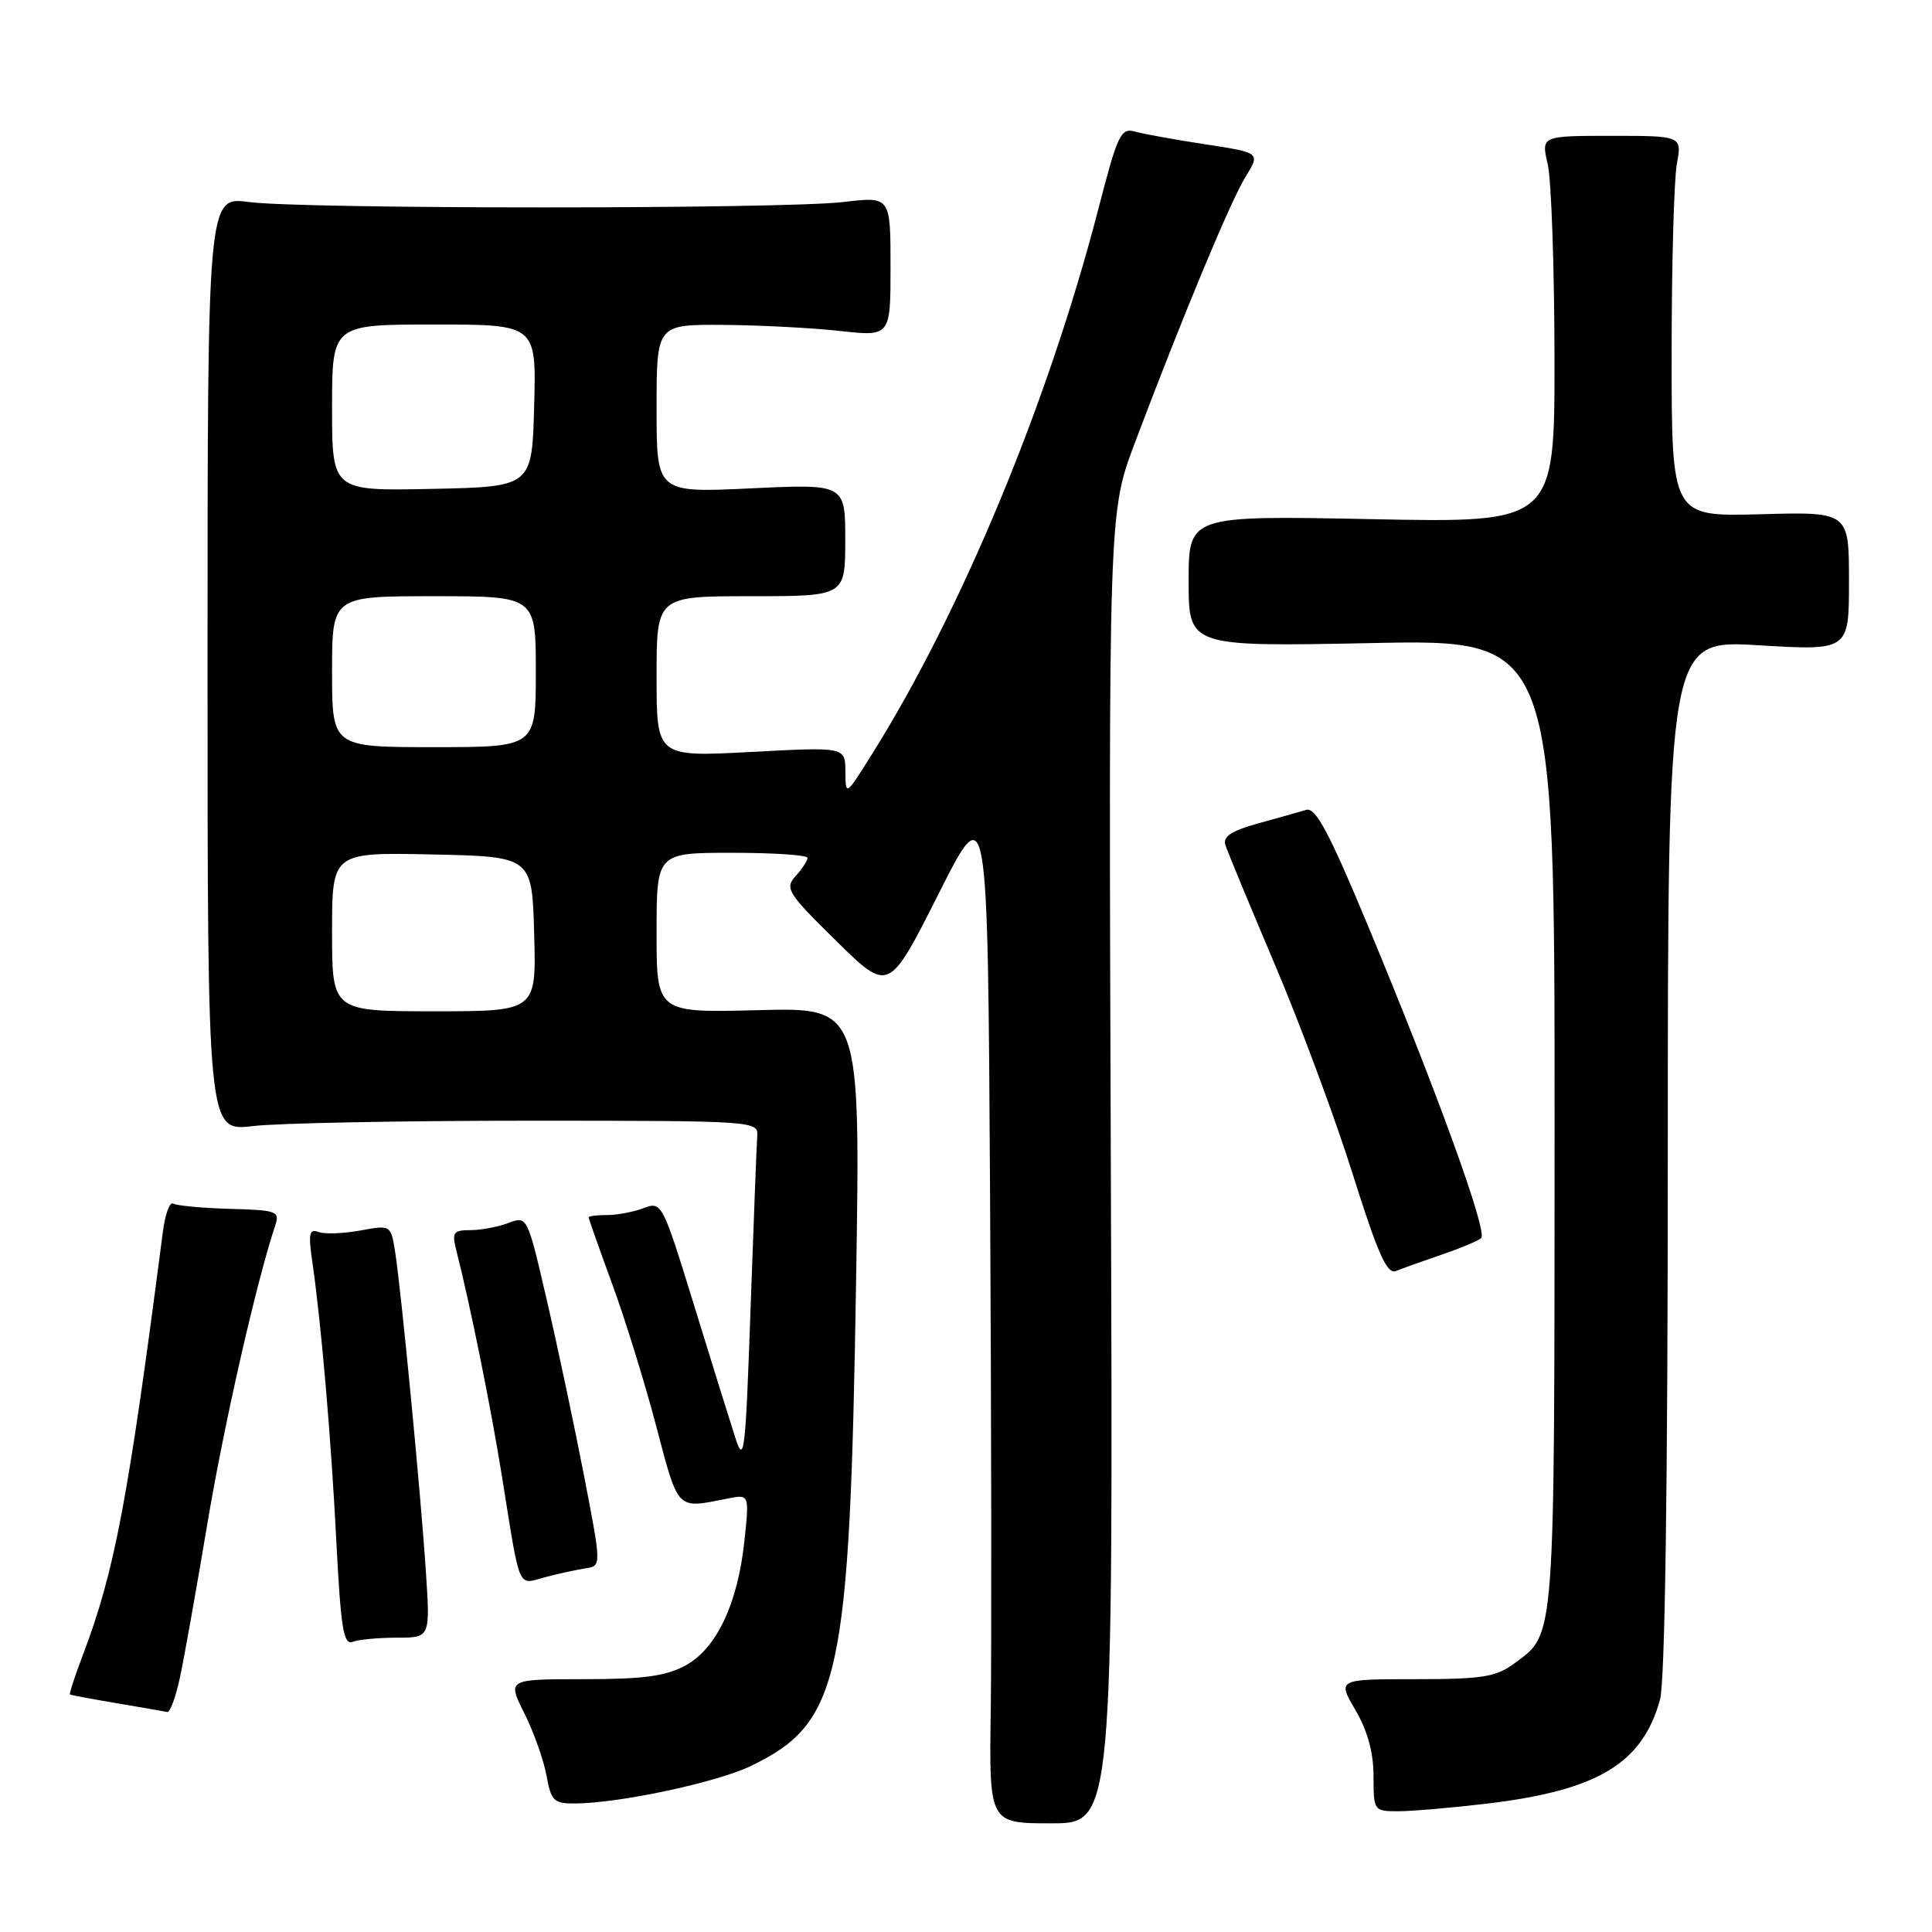 <?xml version="1.0" encoding="UTF-8" standalone="no"?>
<!DOCTYPE svg PUBLIC "-//W3C//DTD SVG 1.1//EN" "http://www.w3.org/Graphics/SVG/1.1/DTD/svg11.dtd" >
<svg xmlns="http://www.w3.org/2000/svg" xmlns:xlink="http://www.w3.org/1999/xlink" version="1.1" viewBox="0 0 256 256">
 <g >
 <path fill="currentColor"
d=" M 147.19 154.77 C 146.89 67.94 146.89 67.94 150.36 58.72 C 156.65 42.04 163.04 26.66 165.04 23.43 C 167.01 20.24 167.01 20.24 159.76 19.13 C 155.77 18.52 151.56 17.76 150.42 17.44 C 148.51 16.90 148.10 17.77 145.54 27.68 C 138.91 53.31 127.35 81.12 115.50 100.00 C 112.05 105.50 112.05 105.50 112.02 102.23 C 112.00 98.97 112.00 98.97 99.50 99.64 C 87.00 100.30 87.00 100.30 87.00 89.65 C 87.00 79.00 87.00 79.00 99.50 79.00 C 112.00 79.00 112.00 79.00 112.00 71.56 C 112.00 64.12 112.00 64.12 99.50 64.71 C 87.00 65.30 87.00 65.30 87.00 54.15 C 87.00 43.00 87.00 43.00 95.75 43.05 C 100.56 43.08 107.54 43.44 111.25 43.85 C 118.00 44.60 118.00 44.60 118.00 35.32 C 118.00 26.03 118.00 26.03 111.75 26.77 C 103.65 27.72 40.17 27.72 33.00 26.77 C 27.50 26.04 27.50 26.04 27.50 87.98 C 27.50 149.92 27.50 149.92 33.50 149.21 C 36.80 148.82 53.23 148.50 70.00 148.50 C 99.89 148.50 100.50 148.54 100.34 150.50 C 100.26 151.60 99.86 161.95 99.45 173.50 C 98.78 192.63 98.60 194.14 97.43 190.50 C 96.72 188.30 94.24 180.35 91.93 172.83 C 87.78 159.38 87.68 159.17 85.29 160.08 C 83.96 160.59 81.77 161.00 80.43 161.00 C 79.10 161.00 78.00 161.14 78.00 161.31 C 78.00 161.48 79.39 165.42 81.09 170.06 C 82.80 174.70 85.44 183.22 86.96 189.00 C 89.94 200.29 89.58 199.92 96.39 198.57 C 99.29 197.99 99.29 197.99 98.65 204.09 C 97.77 212.46 94.96 218.43 90.84 220.68 C 88.23 222.10 85.28 222.50 77.36 222.50 C 67.22 222.50 67.22 222.50 69.47 227.00 C 70.71 229.47 72.03 233.19 72.41 235.25 C 73.03 238.67 73.37 239.00 76.30 238.97 C 82.26 238.90 95.01 236.17 99.50 234.00 C 111.36 228.26 112.60 222.52 113.44 169.50 C 114.01 133.50 114.01 133.50 100.51 133.85 C 87.00 134.20 87.00 134.20 87.00 123.60 C 87.00 113.00 87.00 113.00 97.00 113.00 C 102.50 113.00 107.00 113.30 107.00 113.67 C 107.00 114.04 106.29 115.13 105.42 116.09 C 103.96 117.71 104.35 118.33 110.81 124.68 C 117.77 131.52 117.77 131.52 124.33 118.51 C 130.88 105.50 130.88 105.50 131.19 158.50 C 131.36 187.65 131.40 218.27 131.28 226.55 C 131.06 241.60 131.06 241.60 139.28 241.60 C 147.50 241.60 147.50 241.60 147.19 154.77 Z  M 197.03 238.99 C 211.72 237.23 217.60 233.70 219.96 225.22 C 220.62 222.83 220.99 197.08 220.99 153.14 C 221.00 84.78 221.00 84.78 233.00 85.50 C 245.00 86.22 245.00 86.22 245.00 77.02 C 245.00 67.81 245.00 67.81 233.25 68.14 C 221.50 68.46 221.50 68.46 221.50 46.98 C 221.50 35.17 221.81 23.81 222.19 21.75 C 222.87 18.00 222.87 18.00 213.54 18.00 C 204.21 18.00 204.21 18.00 205.08 21.75 C 205.56 23.81 205.96 35.35 205.98 47.39 C 206.00 69.28 206.00 69.28 181.75 68.79 C 157.50 68.31 157.50 68.31 157.50 77.00 C 157.50 85.69 157.50 85.69 181.75 85.21 C 206.00 84.72 206.00 84.72 205.99 149.11 C 205.97 218.36 206.12 216.36 200.67 220.40 C 198.23 222.21 196.44 222.50 187.53 222.50 C 177.21 222.50 177.21 222.50 179.60 226.59 C 181.20 229.32 182.00 232.22 182.00 235.34 C 182.00 239.94 182.04 240.00 185.28 240.00 C 187.08 240.00 192.37 239.54 197.03 238.99 Z  M 23.85 222.25 C 24.41 219.64 26.03 210.53 27.46 202.00 C 29.66 188.84 33.94 170.00 36.45 162.43 C 37.10 160.49 36.73 160.35 30.47 160.18 C 26.80 160.08 23.42 159.76 22.96 159.48 C 22.50 159.19 21.88 160.88 21.58 163.23 C 16.95 198.93 15.20 208.18 10.97 219.33 C 9.91 222.11 9.15 224.45 9.27 224.53 C 9.40 224.61 12.20 225.14 15.50 225.69 C 18.80 226.25 21.80 226.77 22.17 226.85 C 22.53 226.93 23.29 224.86 23.85 222.25 Z  M 52.59 217.00 C 57.01 217.00 57.01 217.00 56.43 208.25 C 55.75 197.83 53.16 170.99 52.36 165.90 C 51.79 162.31 51.79 162.31 47.72 163.05 C 45.47 163.46 42.98 163.55 42.18 163.24 C 40.99 162.78 40.84 163.47 41.37 167.09 C 42.57 175.39 43.87 190.50 44.57 204.30 C 45.16 215.74 45.52 218.01 46.72 217.55 C 47.51 217.25 50.15 217.00 52.59 217.00 Z  M 77.60 207.81 C 79.70 207.50 79.70 207.50 77.38 195.50 C 76.10 188.90 73.89 178.46 72.46 172.30 C 69.88 161.13 69.86 161.10 67.37 162.05 C 65.99 162.57 63.73 163.00 62.33 163.00 C 60.05 163.00 59.86 163.29 60.48 165.75 C 62.32 172.98 65.04 186.47 66.49 195.50 C 69.00 211.12 68.51 209.97 72.25 208.98 C 74.04 208.51 76.45 207.99 77.60 207.81 Z  M 191.00 166.26 C 193.47 165.42 195.84 164.43 196.26 164.06 C 197.16 163.26 190.46 144.76 181.29 122.73 C 176.15 110.37 174.33 106.95 173.09 107.31 C 172.22 107.57 169.34 108.38 166.69 109.11 C 163.16 110.09 162.01 110.85 162.37 111.97 C 162.64 112.81 165.59 119.95 168.94 127.84 C 172.29 135.73 176.93 148.22 179.25 155.60 C 182.61 166.25 183.79 168.90 184.99 168.41 C 185.82 168.07 188.53 167.10 191.00 166.26 Z  M 44.00 123.47 C 44.00 112.94 44.00 112.94 57.25 113.22 C 70.50 113.50 70.50 113.50 70.78 123.75 C 71.07 134.00 71.07 134.00 57.53 134.00 C 44.00 134.00 44.00 134.00 44.00 123.47 Z  M 44.00 89.00 C 44.00 79.00 44.00 79.00 57.50 79.00 C 71.00 79.00 71.00 79.00 71.00 89.00 C 71.00 99.00 71.00 99.00 57.50 99.00 C 44.00 99.00 44.00 99.00 44.00 89.00 Z  M 44.00 54.03 C 44.00 43.00 44.00 43.00 57.53 43.00 C 71.07 43.00 71.07 43.00 70.78 53.75 C 70.50 64.50 70.50 64.50 57.25 64.78 C 44.00 65.06 44.00 65.06 44.00 54.03 Z "/>
</g>
</svg>